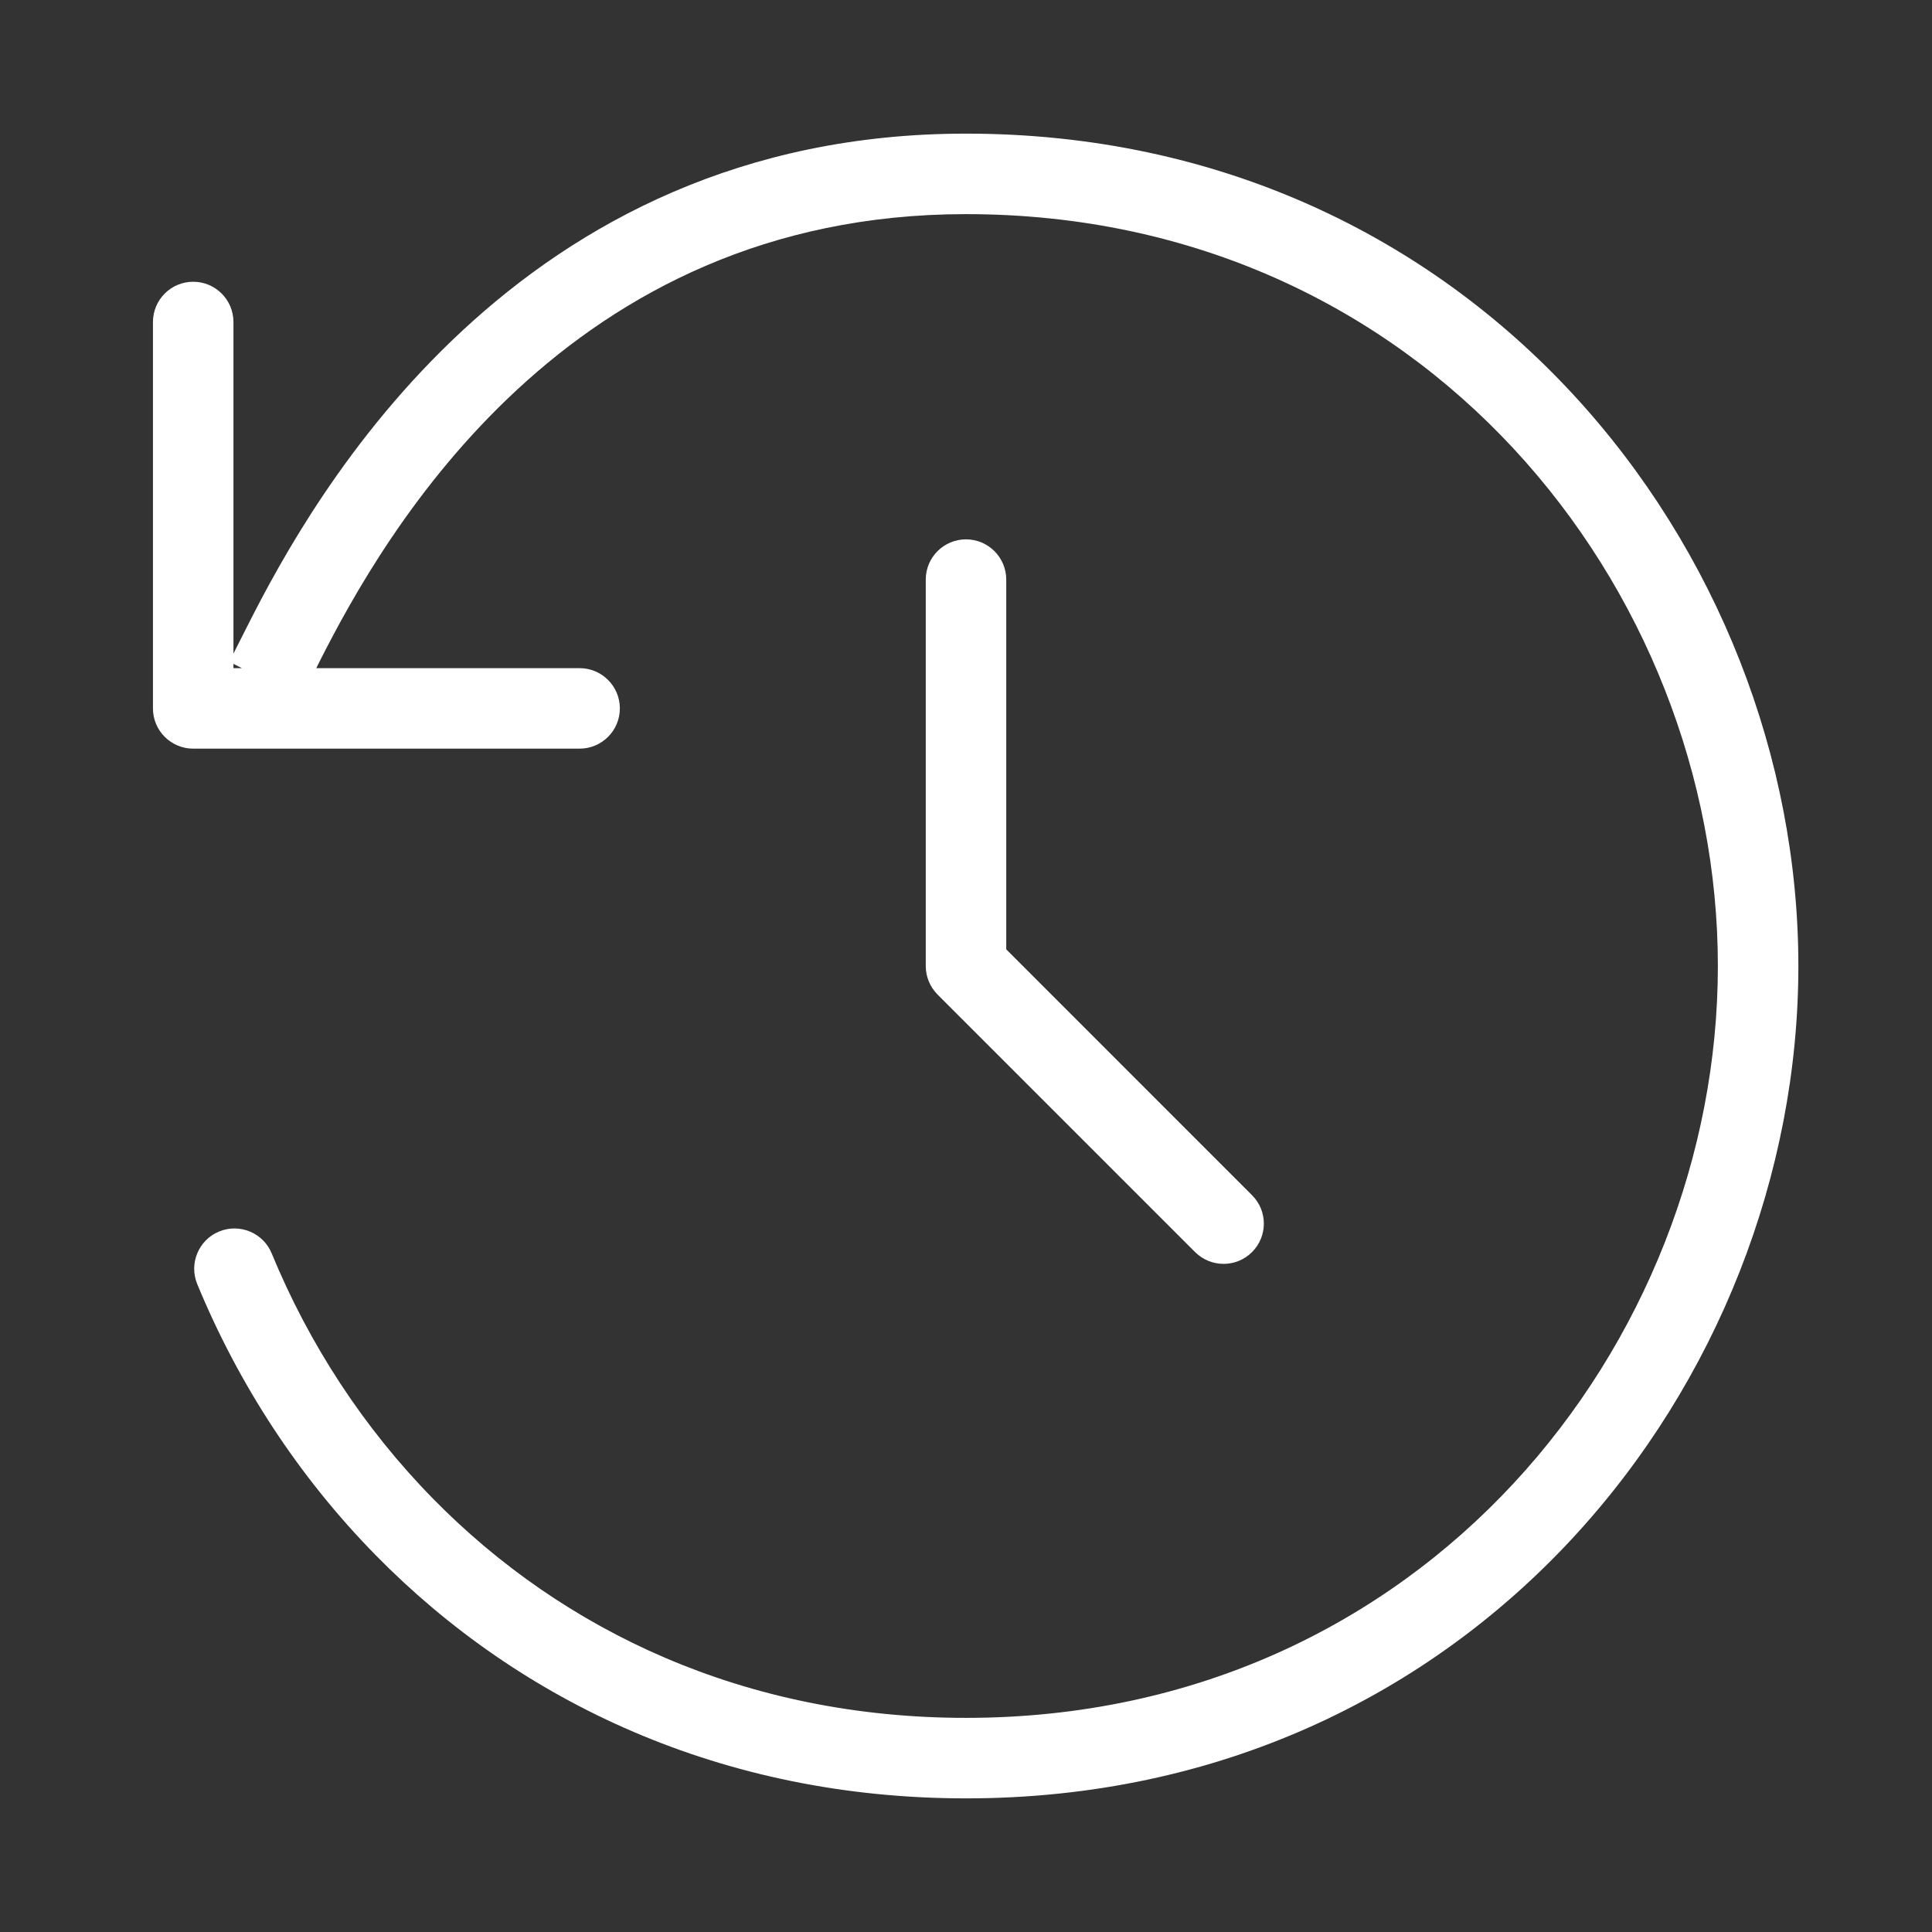 <svg width="24" height="24" viewBox="0 0 24 24" fill="none" xmlns="http://www.w3.org/2000/svg">
<rect x="0" y="0" width="24" height="24" fill="#333333" stroke="none"/>
<path fill-rule="evenodd" clip-rule="evenodd" d="M21.34 12C21.34 7.32 17.691 2.66 12 2.66C7.036 2.66 4.781 6.612 3.966 8.225L3.929 8.3H7.2C7.476 8.3 7.7 8.524 7.7 8.8C7.7 9.076 7.476 9.3 7.2 9.3H2.4C2.124 9.3 1.9 9.076 1.9 8.8V4C1.9 3.724 2.124 3.5 2.4 3.5C2.676 3.5 2.9 3.724 2.9 4V8.119L3.074 7.775C3.899 6.139 6.403 1.66 12 1.66C18.314 1.66 22.34 6.84 22.34 12C22.34 17.16 18.314 22.34 12 22.34C8.973 22.34 6.46 21.144 4.671 19.323C3.711 18.347 2.962 17.193 2.45 15.951C2.345 15.696 2.467 15.403 2.722 15.298C2.978 15.193 3.27 15.315 3.375 15.57C3.839 16.697 4.518 17.741 5.384 18.622C6.993 20.259 9.252 21.34 12 21.34C17.691 21.34 21.34 16.68 21.34 12ZM2.9 8.247V8.3H3.005L2.9 8.247ZM12 6.7C12.276 6.7 12.5 6.924 12.5 7.2V11.793L15.553 14.847C15.749 15.042 15.749 15.358 15.553 15.554C15.358 15.749 15.042 15.749 14.846 15.554L11.646 12.354C11.553 12.26 11.5 12.133 11.5 12V7.2C11.5 6.924 11.724 6.7 12 6.7Z" fill="white"/>
</svg>
